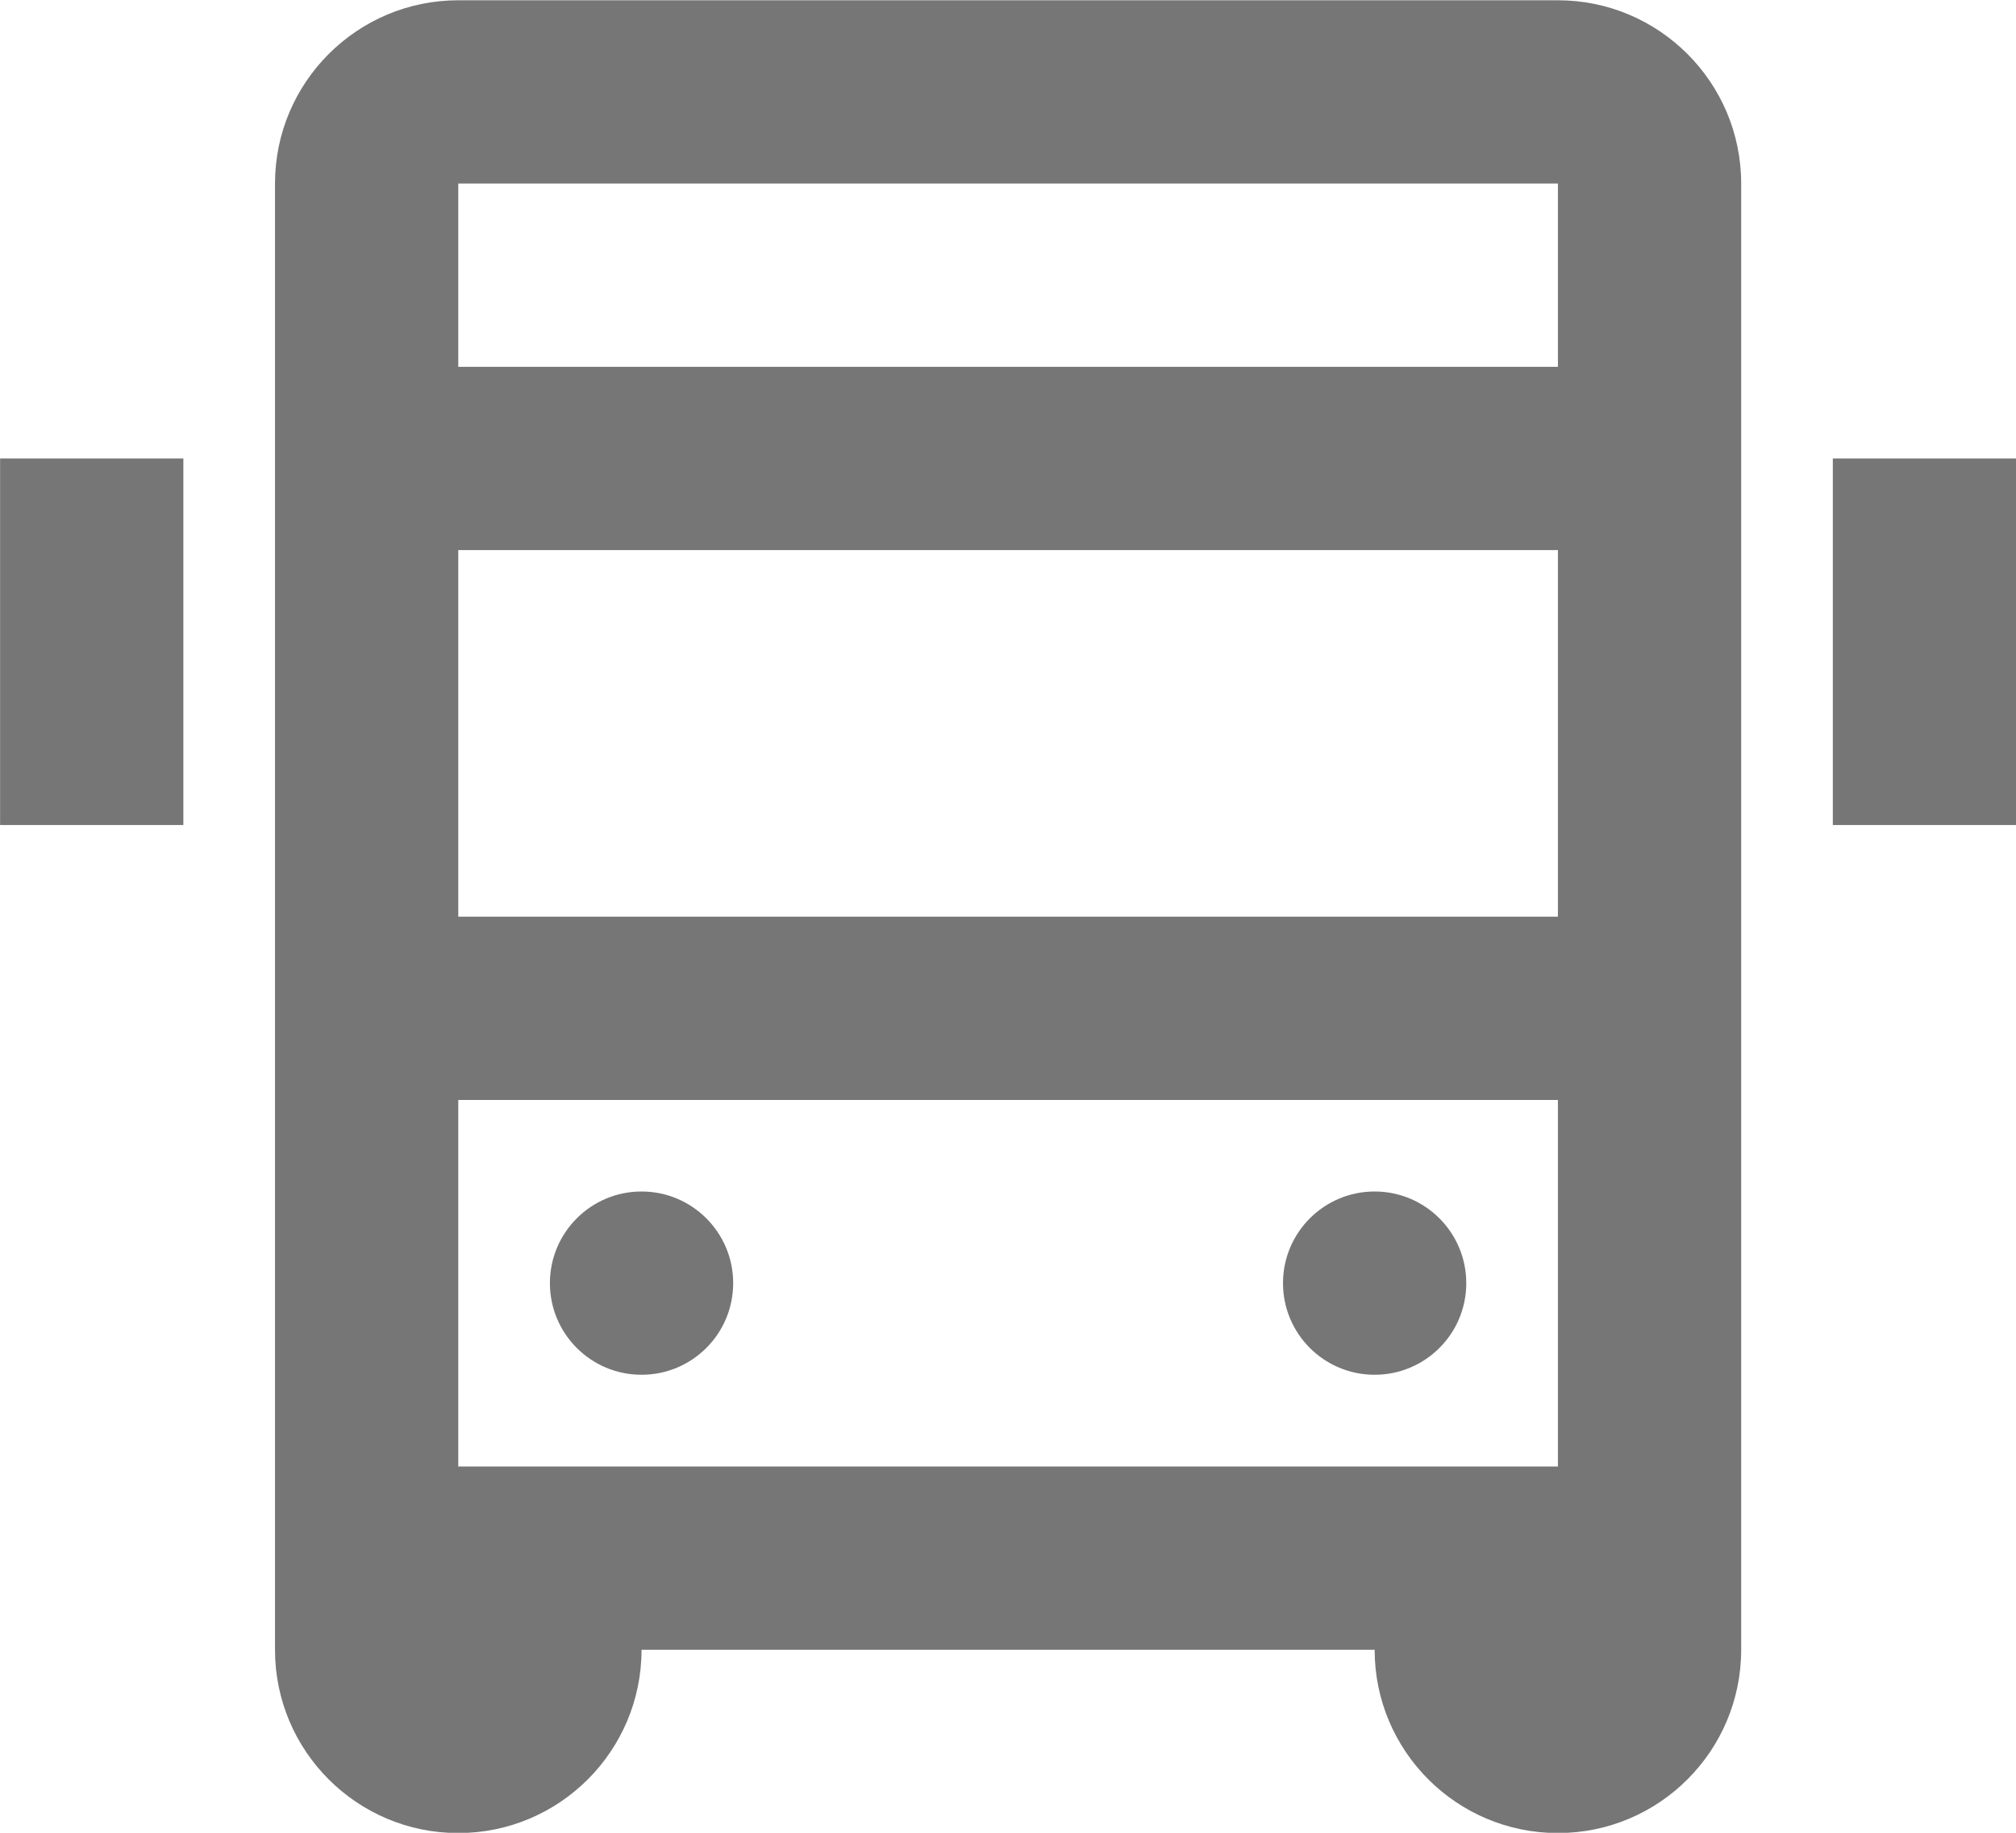 <?xml version="1.0" encoding="UTF-8"?>
<svg width="22px" height="20px" viewBox="0 0 22 20" version="1.1" xmlns="http://www.w3.org/2000/svg" xmlns:xlink="http://www.w3.org/1999/xlink">
    <!-- Generator: Sketch 42 (36781) - http://www.bohemiancoding.com/sketch -->
    <title>Group</title>
    <desc>Created with Sketch.</desc>
    <defs></defs>
    <g id="Page-1" stroke="none" stroke-width="1" fill="none" fill-rule="evenodd">
        <g id="Line-Icons" transform="translate(-1, -1250)" fill="#767676">
            <g id="Group" transform="translate(1, 1250)">
                <path d="M7.001,15.002 C7.553,15.002 8.001,14.555 8.001,14.002 C8.001,13.45 7.553,13.002 7.001,13.002 C6.449,13.002 6.001,13.45 6.001,14.002 C6.001,14.555 6.449,15.002 7.001,15.002" id="Fill-740"></path>
                <path d="M15.001,15.002 C15.553,15.002 16.001,14.555 16.001,14.002 C16.001,13.45 15.553,13.002 15.001,13.002 C14.449,13.002 14.001,13.45 14.001,14.002 C14.001,14.555 14.449,15.002 15.001,15.002" id="Fill-741"></path>
                <polygon id="Fill-742" points="20.001 9.003 22.001 9.003 22.001 5.003 20.001 5.003"></polygon>
                <polygon id="Fill-743" points="0.001 9.003 2.001 9.003 2.001 5.003 0.001 5.003"></polygon>
                <path d="M5.001,2.003 L17.001,2.003 L17.001,4.003 L5.001,4.003 L5.001,2.003 Z M17.001,16.003 L5.001,16.003 L5.001,12.003 L17.001,12.003 L17.001,16.003 Z M5.001,6.003 L17.001,6.003 L17.001,10.003 L5.001,10.003 L5.001,6.003 Z M17.001,0.003 L5.001,0.003 C3.898,0.003 3.001,0.899 3.001,2.003 L3.001,18.003 C3.001,19.107 3.896,20.003 5.001,20.003 C6.105,20.003 7.001,19.107 7.001,18.003 L15.001,18.003 C15.001,19.107 15.896,20.003 17.001,20.003 C18.105,20.003 19.001,19.107 19.001,18.003 L19.001,2.003 C19.001,0.899 18.104,0.003 17.001,0.003 L17.001,0.003 Z" id="Fill-744"></path>
            </g>
        </g>
    </g>
</svg>